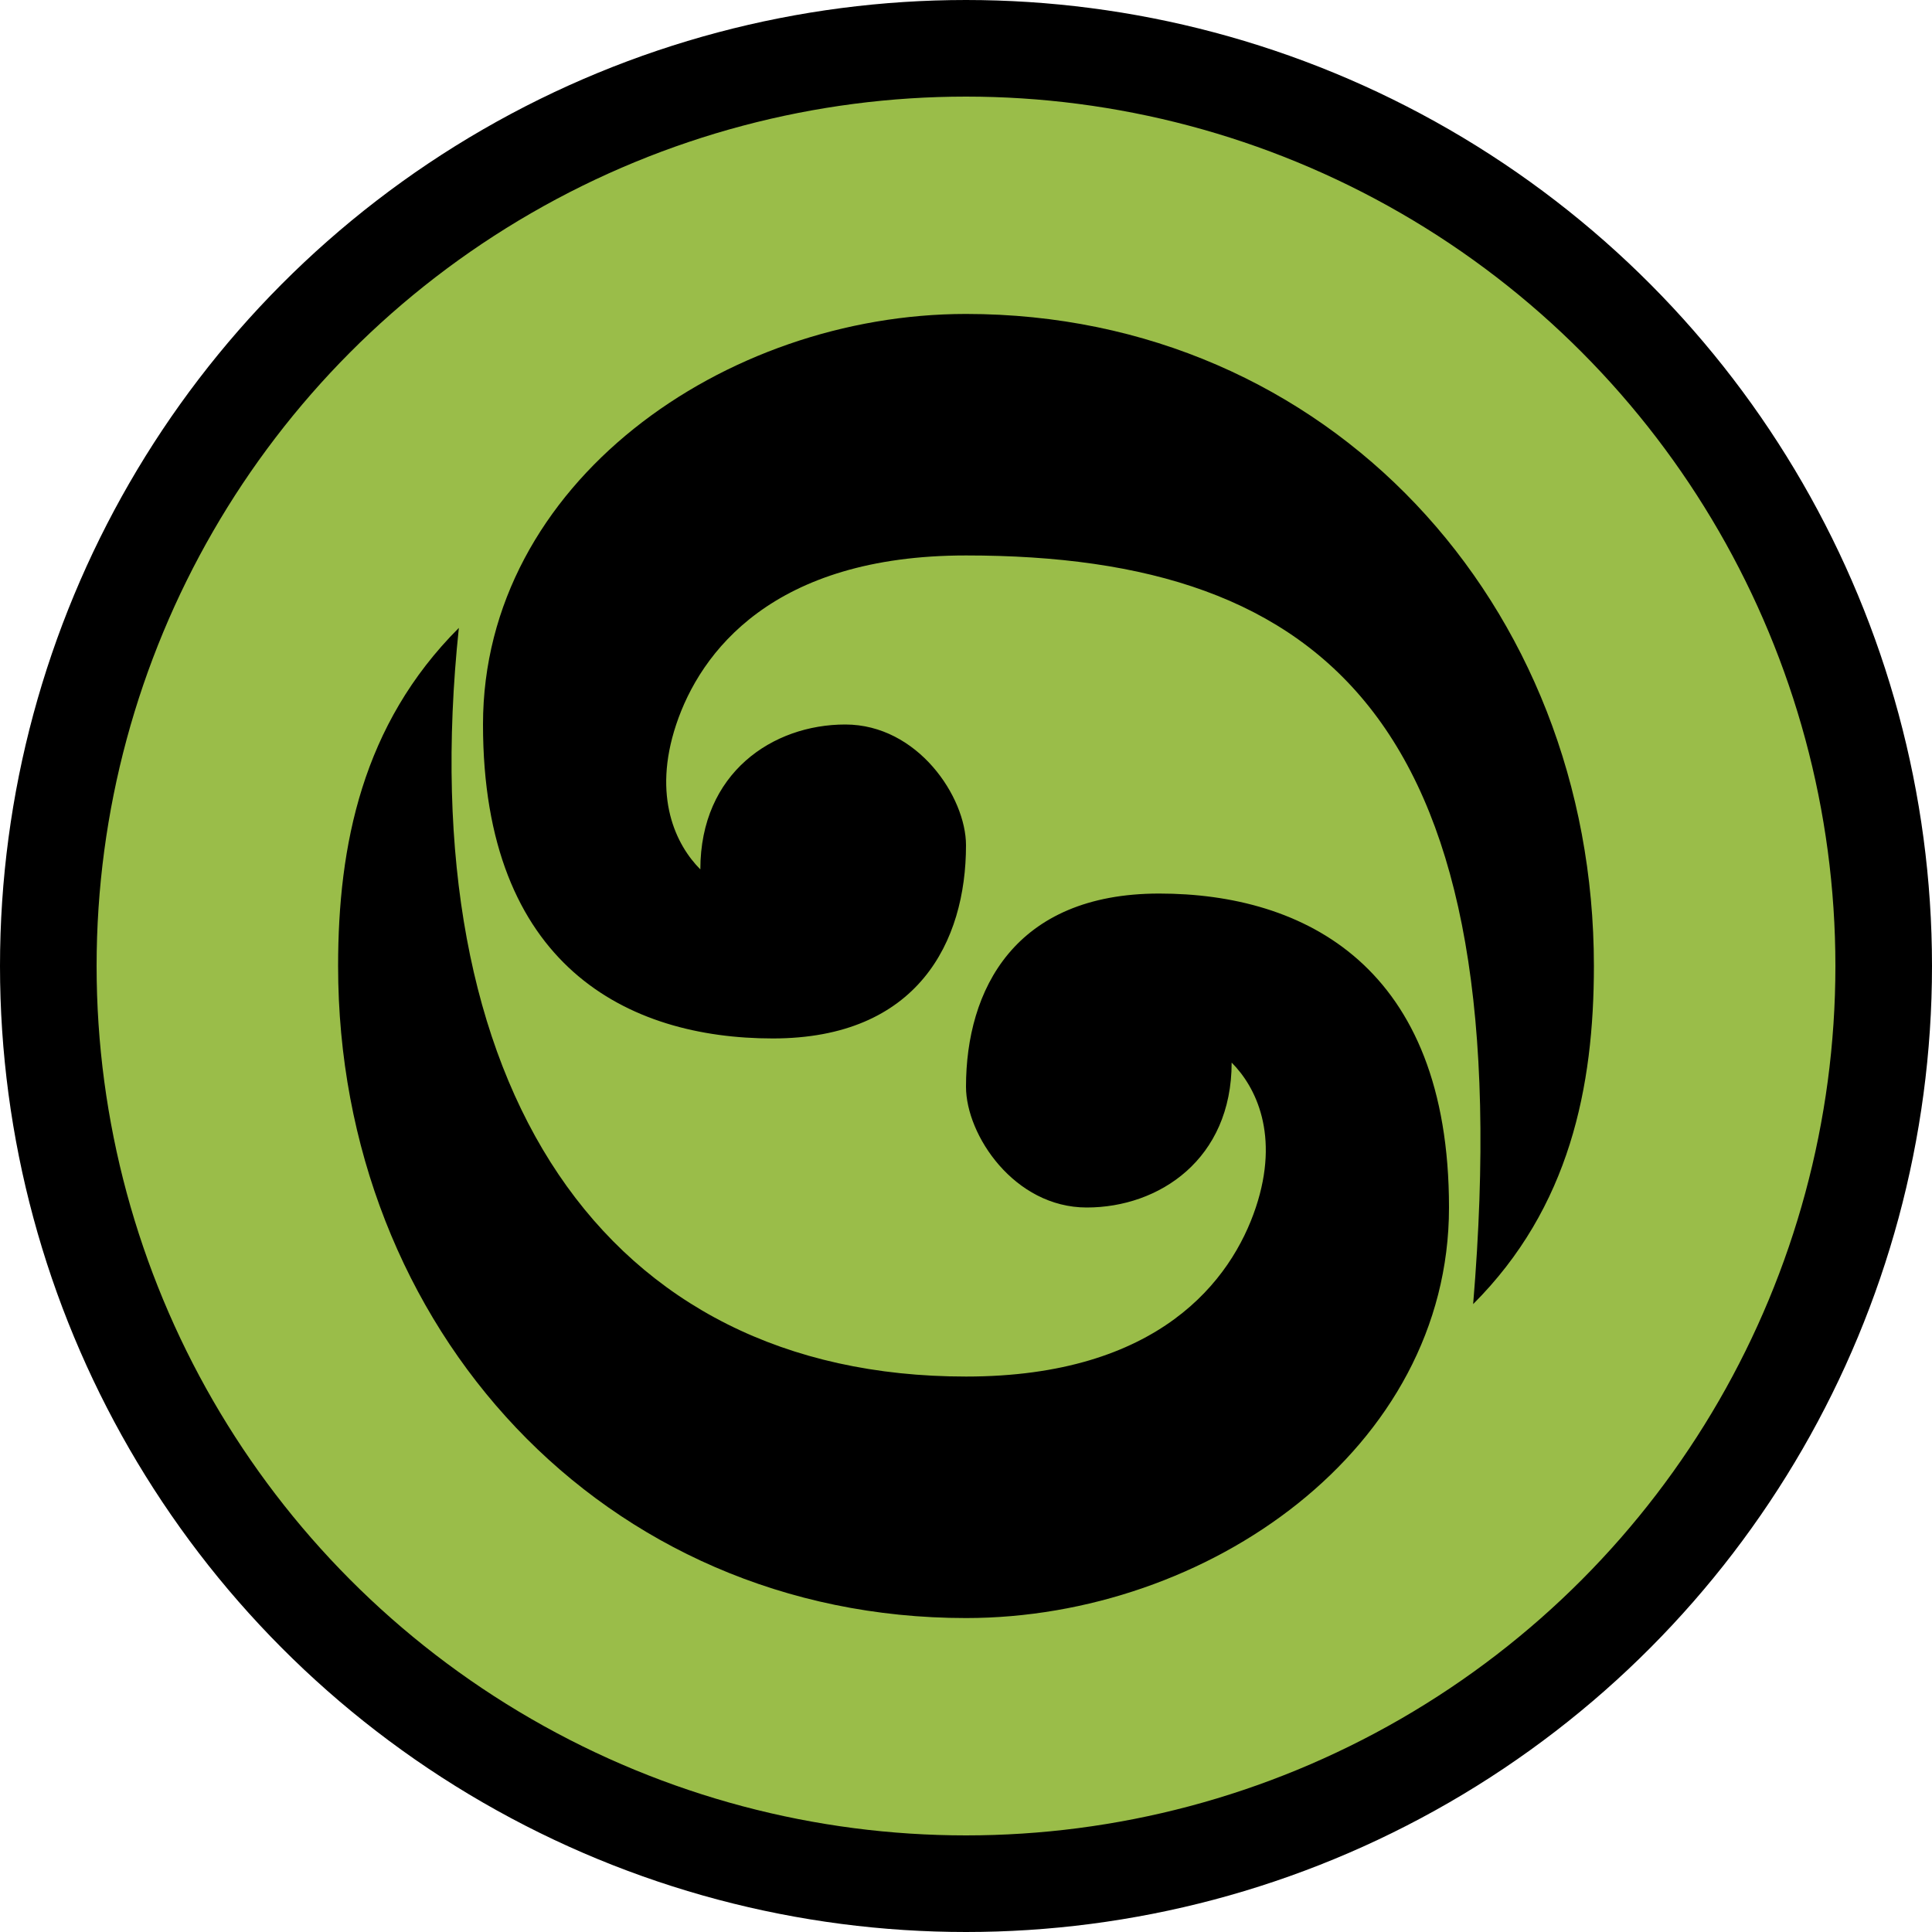<svg width="80mm" height="80mm" version="1.1" viewBox="0 0 80 80" xmlns="http://www.w3.org/2000/svg" xmlns:cc="http://creativecommons.org/ns#" xmlns:dc="http://purl.org/dc/elements/1.1/" xmlns:rdf="http://www.w3.org/1999/02/22-rdf-syntax-ns#"><g display="none"><circle cx="40" cy="40" r="38" fill="#faec4d" fill-rule="evenodd" stroke="#000" stroke-width="4"/></g><g display="none"><circle cx="40" cy="40" r="38" display="inline" fill="#faec4d" fill-rule="evenodd" stroke="#000" stroke-width="4"/><path d="m51 43-22-18 16 24zm5 16 8 11-6 4-8-11-18-8-9-39 33 23z"/></g><g><circle cx="40" cy="40" r="38" fill="#9abd49" fill-rule="evenodd" stroke="#000" stroke-width="4"/><path d="m45 50c-3 0-5-3-5-5 0-4 2-8 8-8 6 0 12 3 12 13 0 10-10 17-20 17-15 0-26-12-26-27 0-5 1-10 5-14-2 19 6 31 21 31 8 0 11-4 12-7s0-5-1-6c0 4-3 6-6 6zm-10-20c3 0 5 3 5 5 0 4-2 8-8 8-6-1e-6 -12-3-12-13 0-10 10-17 20-17 15 0 26 12 26 27 0 5-1 10-5 14 2-24-6-31-21-31-8 0-11 4-12 7s0 5 1 6c0-4 3-6 6-6z"/></g><g display="none"><circle cx="40" cy="40" r="38" display="inline" fill="#c41f25" fill-rule="evenodd" stroke="#000" stroke-width="4"/><path d="m41 58c21.1-3.573 33.25-38.12-4.625-51.69 19.58-2.139 41.07 21.04 31.2 39.69-2.727 5.154-10.53 17.7-26.57 11.99zm14.94-27.45c-13.56-16.56-49.59-9.981-42.6 29.64-11.56-15.95-2.088-46.1 19.01-46.77 5.828-0.185 20.59 0.373 23.59 17.14zm-30.94-0.548c-7.525 20.03 16.23 47.91 47 22-8 18-38.84 24.92-50 7-3.082-4.95-10-18 3-29z" display="inline"/></g><g display="none"><circle cx="40" cy="40" r="38" display="inline" fill="#9fcff0" fill-rule="evenodd" stroke="#000" stroke-width="4"/><path d="m29 40c2 6 6 13 11 15 5-2 9-9 11-15 9-1 14-5 16-14 0 14-12 34-27 42-15-8-27-28-27-42 2 9 7 13 16 14zm11 10-11-25 11-10 11 10z"/></g><g display="none"><circle cx="40" cy="40" r="38" display="inline" fill="#a6a8aa" fill-rule="evenodd" stroke="#000" stroke-width="4"/><path d="m40 14c5 5 16 6 25 7 0 23-5 39-25 50-20-11-25-27-25-50 9-1 20-2 25-7zm0 6c-4 3-6 3-12 4-1 11 21 19 28 22 3.225-5.042 4.409-12.34 4-21-11-1-16-2-20-5zm-19 13c0 10 7 24 19 32 3.834-1.483 7.002-4.542 10-8 1-9-22-19-29-24z"/></g></svg>
